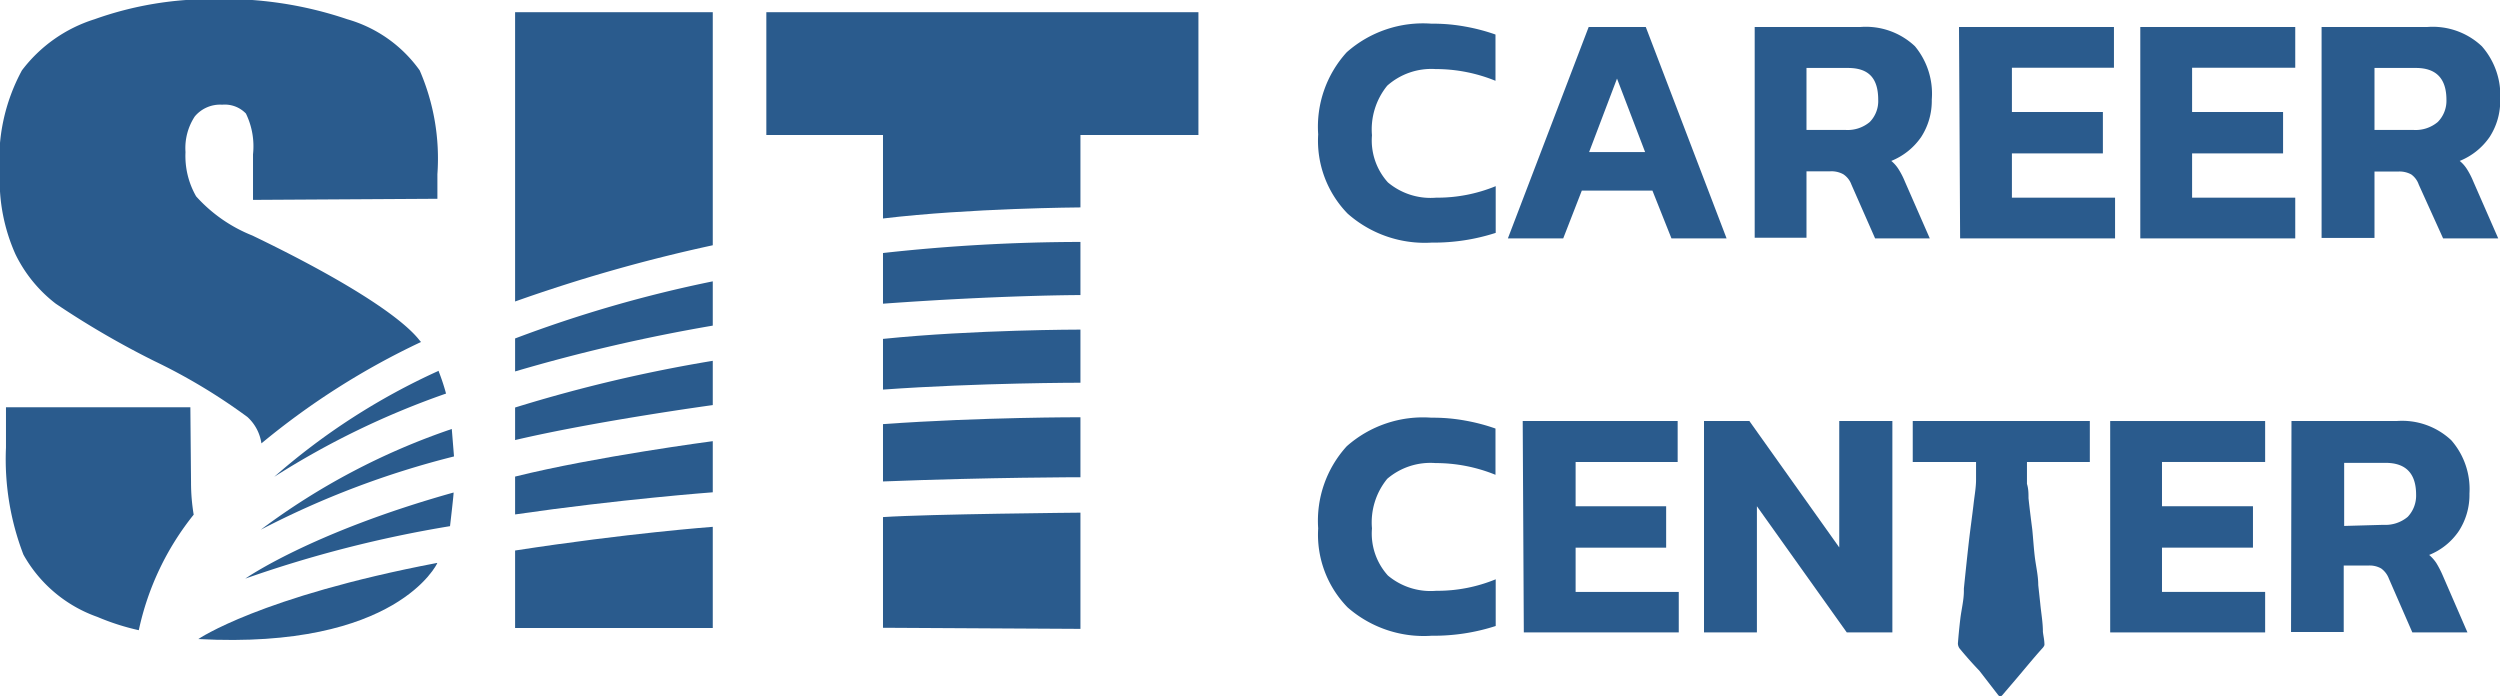 <svg id="Layer_1" data-name="Layer 1" xmlns="http://www.w3.org/2000/svg" viewBox="0 0 112.94 31.46"><defs><style>.cls-1{fill:#2a5b8d;}</style></defs><path class="cls-1" d="M22.55,55.91a9.49,9.49,0,0,1,.33,1,37.18,37.18,0,0,0-7.76,3.76,30,30,0,0,1,7.43-4.79" transform="translate(-2.73 -39.13)"/><path class="cls-1" d="M23.24,59.75s-.1-1.24-.1-1.24a31,31,0,0,0-8.63,4.55,40,40,0,0,1,8.73-3.31" transform="translate(-2.73 -39.13)"/><path class="cls-1" d="M23.06,62.9s.18-1.53.16-1.52c-6.46,1.81-9.41,3.89-9.41,3.89a54.42,54.42,0,0,1,9.25-2.37" transform="translate(-2.73 -39.13)"/><path class="cls-1" d="M22.48,64.58S20.67,68.48,11.69,68c0,0,2.77-1.91,10.79-3.44" transform="translate(-2.73 -39.13)"/><path class="cls-1" d="M26,52.75V39.68h8.93V50.21A72.26,72.26,0,0,0,26,52.75" transform="translate(-2.73 -39.13)"/><path class="cls-1" d="M26,54.42v1.49a78.44,78.44,0,0,1,8.93-2.07v-2A57.9,57.9,0,0,0,26,54.42" transform="translate(-2.73 -39.13)"/><path class="cls-1" d="M26,59.06V57.54a67.13,67.13,0,0,1,8.93-2.11v2s-5.27.72-8.93,1.58" transform="translate(-2.73 -39.13)"/><path class="cls-1" d="M26,60.66c3.61-.9,8.93-1.6,8.93-1.6v2.31s-4.18.31-8.93,1Z" transform="translate(-2.73 -39.13)"/><path class="cls-1" d="M26,64v3.5h8.93V62.93S31.11,63.21,26,64" transform="translate(-2.73 -39.13)"/><path class="cls-1" d="M42.62,67.49v-5c2.12-.14,8.92-.2,8.92-.2v5.25Z" transform="translate(-2.73 -39.13)"/><path class="cls-1" d="M42.62,60.88V58.29c4.5-.32,8.92-.31,8.92-.31v2.71s-4.07,0-8.92.19" transform="translate(-2.73 -39.13)"/><path class="cls-1" d="M42.62,56.73V54.44c4.1-.42,8.92-.42,8.92-.42v2.4s-4.59,0-8.92.31" transform="translate(-2.73 -39.13)"/><path class="cls-1" d="M42.62,52.85V50.56a81.79,81.79,0,0,1,8.92-.5v2.4s-3.55,0-8.92.39" transform="translate(-2.73 -39.13)"/><path class="cls-1" d="M42.62,49c3.93-.47,8.92-.5,8.92-.5V45.23h5.33V39.68H37.35v5.55h5.27Z" transform="translate(-2.73 -39.13)"/><path class="cls-1" d="M11.33,57.53H3v1.82a12,12,0,0,0,.79,4.84A6.18,6.18,0,0,0,7.13,67,10.7,10.7,0,0,0,9,67.6a12.51,12.51,0,0,1,2.48-5.22,8.83,8.83,0,0,1-.12-1.45Z" transform="translate(-2.73 -39.13)"/><path class="cls-1" d="M22.49,48.11V47a10,10,0,0,0-.8-4.69A6.06,6.06,0,0,0,18.42,40a17.31,17.31,0,0,0-6-.91A15.65,15.65,0,0,0,7,40a6.58,6.58,0,0,0-3.28,2.31,8.47,8.47,0,0,0-1,4.67,8.19,8.19,0,0,0,.71,3.64,6.28,6.28,0,0,0,1.82,2.23,39.46,39.46,0,0,0,4.45,2.59,26.12,26.12,0,0,1,4.21,2.53,2,2,0,0,1,.63,1.19,33.9,33.9,0,0,1,7.21-4.58l-.07-.08c-.87-1.11-3.56-2.81-7.55-4.73A6.78,6.78,0,0,1,11.59,48,3.67,3.67,0,0,1,11.11,46a2.6,2.6,0,0,1,.42-1.61,1.49,1.49,0,0,1,1.24-.53,1.32,1.32,0,0,1,1.07.4,3.38,3.38,0,0,1,.32,1.84v2.06Z" transform="translate(-2.73 -39.13)"/><path class="cls-1" d="M63.61,48.78a4.72,4.72,0,0,1-1.33-3.58,5,5,0,0,1,1.29-3.71A5.2,5.2,0,0,1,67.4,40.2a8,8,0,0,1,1.52.13,8.66,8.66,0,0,1,1.37.36v2.09a7.15,7.15,0,0,0-2.71-.53A3,3,0,0,0,65.4,43a3.13,3.13,0,0,0-.69,2.24,2.83,2.83,0,0,0,.72,2.13,3,3,0,0,0,2.18.69,6.93,6.93,0,0,0,2.69-.52v2.11a9.08,9.08,0,0,1-2.89.44A5.26,5.26,0,0,1,63.61,48.78Z" transform="translate(-2.73 -39.13)"/><path class="cls-1" d="M74.5,40.35h2.58l3.65,9.55H78.24l-.86-2.16H74.19l-.84,2.16h-2.5ZM77.05,46l-1.27-3.32L74.52,46Z" transform="translate(-2.73 -39.13)"/><path class="cls-1" d="M82,40.35h4.77a3.23,3.23,0,0,1,2.47.87A3.36,3.36,0,0,1,90,43.63a3,3,0,0,1-.48,1.69,3,3,0,0,1-1.35,1.08,1.53,1.53,0,0,1,.32.36,3.48,3.48,0,0,1,.29.56l1.13,2.58H87.44l-1.07-2.43A.94.94,0,0,0,86,47a1.11,1.11,0,0,0-.6-.13H84.34v3H82ZM86.1,45a1.55,1.55,0,0,0,1.1-.36,1.35,1.35,0,0,0,.38-1c0-1-.45-1.44-1.37-1.44H84.34V45Z" transform="translate(-2.73 -39.13)"/><path class="cls-1" d="M91.23,40.35h7v1.84H93.62v2h4.11v1.87H93.62v2h4.66V49.9h-7Z" transform="translate(-2.73 -39.13)"/><path class="cls-1" d="M99.42,40.35h7v1.84h-4.66v2h4.11v1.87h-4.11v2h4.66V49.9h-7Z" transform="translate(-2.73 -39.13)"/><path class="cls-1" d="M107.61,40.35h4.77a3.23,3.23,0,0,1,2.47.87,3.36,3.36,0,0,1,.83,2.41,3,3,0,0,1-.48,1.69,3,3,0,0,1-1.35,1.08,1.53,1.53,0,0,1,.32.36,3.48,3.48,0,0,1,.29.56l1.13,2.58H113.1L112,47.47a.94.94,0,0,0-.34-.46,1.11,1.11,0,0,0-.6-.13H110v3h-2.39ZM111.76,45a1.55,1.55,0,0,0,1.1-.36,1.36,1.36,0,0,0,.39-1q0-1.44-1.38-1.44H110V45Z" transform="translate(-2.73 -39.13)"/><path class="cls-1" d="M63.61,66.57A4.7,4.7,0,0,1,62.28,63a5,5,0,0,1,1.29-3.71A5.2,5.2,0,0,1,67.4,58a8,8,0,0,1,1.52.13,8.66,8.66,0,0,1,1.37.36v2.09a7.15,7.15,0,0,0-2.71-.53,3,3,0,0,0-2.18.71A3.11,3.11,0,0,0,64.71,63a2.83,2.83,0,0,0,.72,2.13,3,3,0,0,0,2.18.69,6.93,6.93,0,0,0,2.69-.52v2.11a9.08,9.08,0,0,1-2.89.44A5.22,5.22,0,0,1,63.61,66.57Z" transform="translate(-2.73 -39.13)"/><path class="cls-1" d="M71.52,58.15h7V60H73.91v2H78v1.87H73.91v2h4.66V67.7h-7Z" transform="translate(-2.73 -39.13)"/><path class="cls-1" d="M79.71,58.15h2.05l4.06,5.71V58.15h2.4V67.7H86.16L82.1,62V67.7H79.71Z" transform="translate(-2.73 -39.13)"/><path class="cls-1" d="M98.06,58.15h7V60h-4.66v2h4.11v1.87h-4.11v2h4.66V67.7h-7Z" transform="translate(-2.73 -39.13)"/><path class="cls-1" d="M106.25,58.15H111a3.24,3.24,0,0,1,2.47.87,3.35,3.35,0,0,1,.82,2.41,3,3,0,0,1-.48,1.69,2.94,2.94,0,0,1-1.34,1.08,1.8,1.8,0,0,1,.32.36,4.55,4.55,0,0,1,.29.56l1.12,2.58h-2.49l-1.06-2.43a1,1,0,0,0-.35-.46,1.05,1.05,0,0,0-.59-.13h-1.1v3h-2.38Zm4.15,4.69a1.57,1.57,0,0,0,1.1-.36,1.39,1.39,0,0,0,.38-1q0-1.44-1.38-1.44h-1.87v2.85Z" transform="translate(-2.73 -39.13)"/><path class="cls-1" d="M97.14,60V58.15h-8V60H92v.8c0,.33-.06.67-.1,1-.07.62-.16,1.23-.23,1.85s-.15,1.38-.22,2.07c0,0,0,.07,0,.11,0,.41-.11.83-.16,1.25s-.08.74-.11,1.12a.4.4,0,0,0,.08.23c.29.35.59.69.89,1L93,70.53c.07.08.12.08.19,0l.59-.69c.41-.48.83-1,1.24-1.45a.4.4,0,0,0,.07-.12c0-.23-.05-.41-.07-.6,0-.43-.08-.85-.12-1.28l-.09-.83c0-.44-.11-.87-.16-1.31s-.07-.8-.11-1.2v0c-.06-.47-.12-.94-.17-1.41,0-.21,0-.43-.07-.65V60Z" transform="translate(-2.73 -39.13)"/></svg>